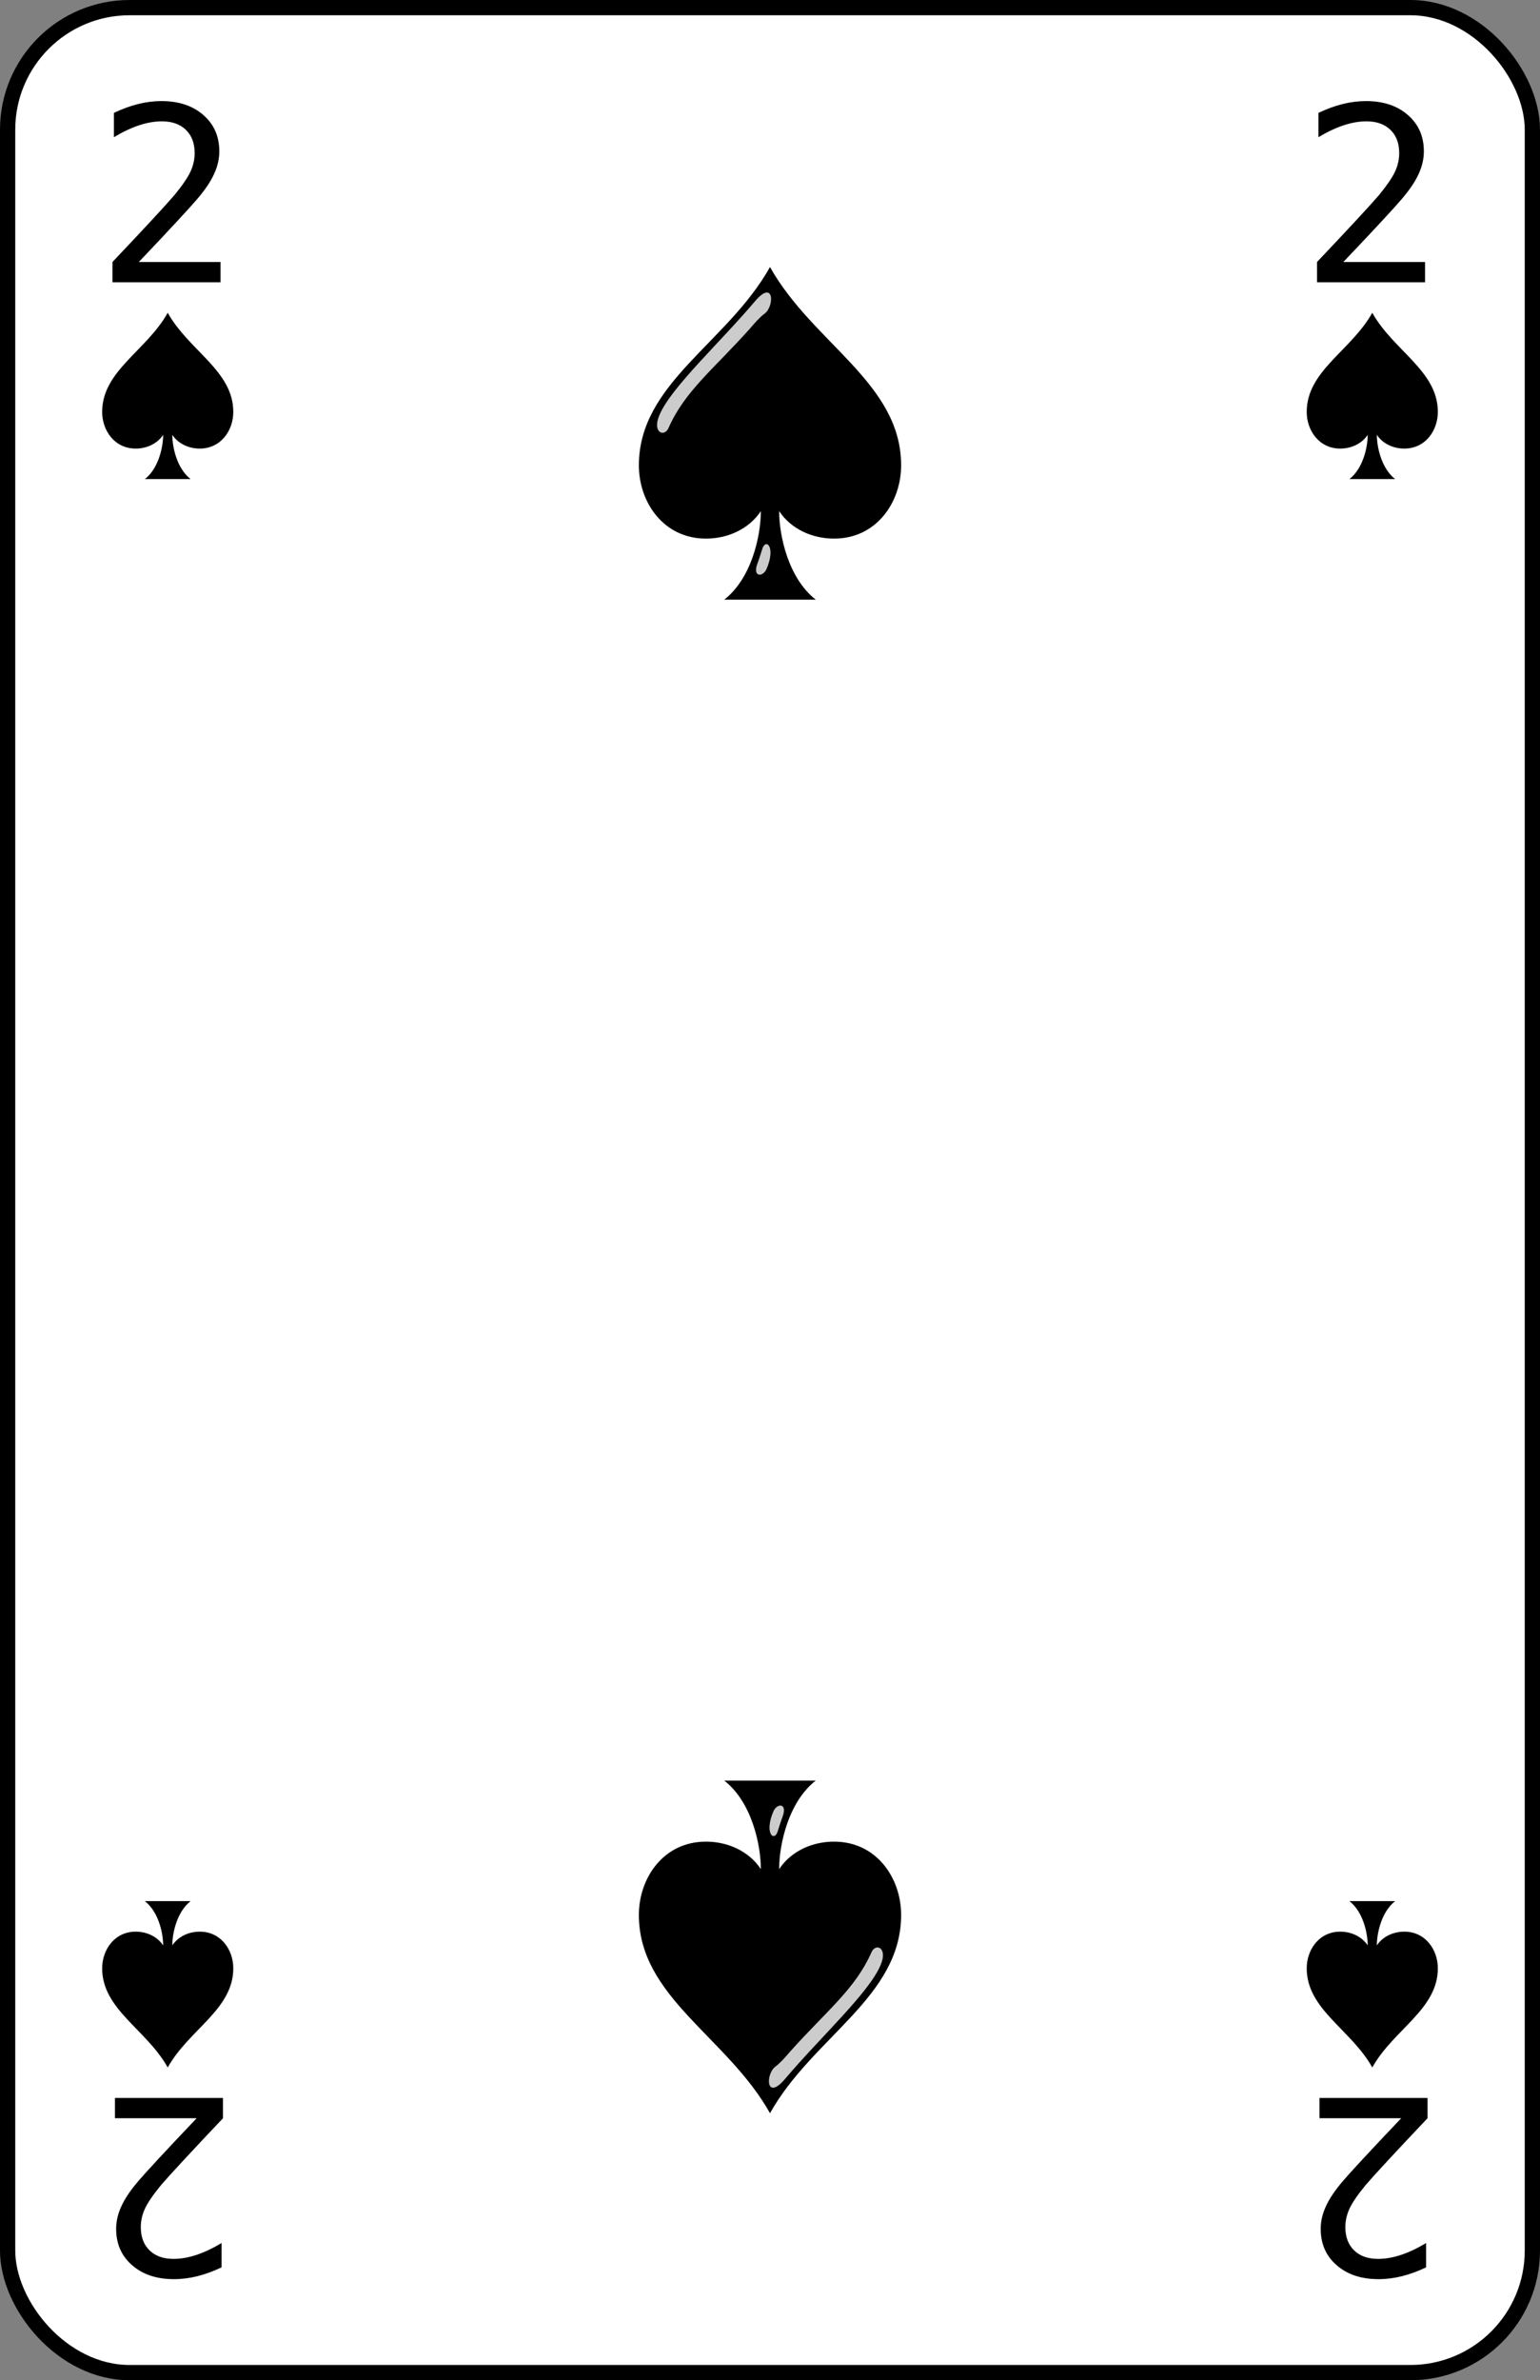 <?xml version="1.0" encoding="UTF-8" standalone="no"?>
<svg xmlns="http://www.w3.org/2000/svg" xmlns:xlink="http://www.w3.org/1999/xlink" version="1.1" viewBox="0 0 101 156" id="pad" >
  <rect x="0" y="0" width="101" height="156" fill="#808080" stroke="none"/>
  <defs>
    <clipPath id="cpf">
      <rect width="100" height="155" ry="8" x="0" y="0" id="card" style="fill:#ffffff;stroke:#000000;stroke-width:1" />
    </clipPath>
  <g id="sp">
    <path d="M 10.8,28 C 11.2,28.6 11.9,28.9 12.6,28.9 14,28.9 14.8,27.7 14.8,26.5 14.8,23.8 11.9,22.5 10.5,20 9.1,22.5 6.2,23.8 6.2,26.5 6.2,27.7 7,28.9 8.4,28.9 9.1,28.9 9.8,28.6 10.2,28 10.2,28.8 9.9,30.2 9,30.9 L 12,30.9 C 11.1,30.2 10.8,28.8 10.8,28 z" id="sp0" />
    <path d="M 10.01,21.12 C 10.64,20.38 10.65,21.29 10.32,21.53 10.16,21.65 10.02,21.81 9.84,22.02 8.66,23.34 7.7,24.07 7.17,25.28 7.03,25.59 6.62,25.42 6.88,24.84 7.27,23.93 8.86,22.48 10.01,21.12 z M 10.09,29.71 C 10.14,29.58 10.18,29.45 10.24,29.26 10.35,28.86 10.71,29.16 10.38,29.91 10.25,30.17 9.92,30.16 10.09,29.71 z" style="opacity:0.8;fill:white" />
  </g>
    <path d="M 8.602,16.672 13.961,16.672 13.961,18 6.875,18 6.875,16.672 C 7.849,15.646 8.701,14.74 9.43,13.953 10.159,13.167 10.662,12.612 10.938,12.289 11.458,11.654 11.81,11.141 11.992,10.75 12.175,10.354 12.266,9.951 12.266,9.539 12.266,8.888 12.073,8.378 11.688,8.008 11.307,7.638 10.784,7.453 10.117,7.453 9.643,7.453 9.146,7.539 8.625,7.711 8.104,7.883 7.552,8.143 6.969,8.492 L 6.969,6.898 C 7.505,6.643 8.031,6.451 8.547,6.32 9.068,6.19 9.581,6.125 10.086,6.125 11.227,6.125 12.143,6.43 12.836,7.039 13.534,7.643 13.883,8.438 13.883,9.422 13.883,9.922 13.766,10.422 13.531,10.922 13.302,11.422 12.927,11.974 12.406,12.578 12.115,12.917 11.69,13.385 11.133,13.984 10.581,14.583 9.737,15.479 8.602,16.672" id="t2" />
  </defs>
  <g transform="translate(0.5,0.5)" id="2_spade">
    <use xlink:href="#card" />
    <use xlink:href="#t2" />
    <use transform="translate(79,0)" xlink:href="#t2" />
    <use transform="matrix(-1,0,0,-1,21,155)" xlink:href="#t2" />
    <use transform="matrix(-1,0,0,-1,100,155)" xlink:href="#t2" />
    <use id="use10081" xlink:href="#sp0" />
    <use transform="translate(79,0)" xlink:href="#sp0" />
    <use transform="matrix(-1,0,0,-1,21,155)" xlink:href="#sp0" />
    <use transform="matrix(-1,0,0,-1,100,155)" xlink:href="#sp0" />
    <use transform="matrix(2,0,0,2,29,-23)" xlink:href="#sp" />
    <use transform="matrix(-2,0,0,-2,71,178)" xlink:href="#sp" />
  </g>
</svg>
